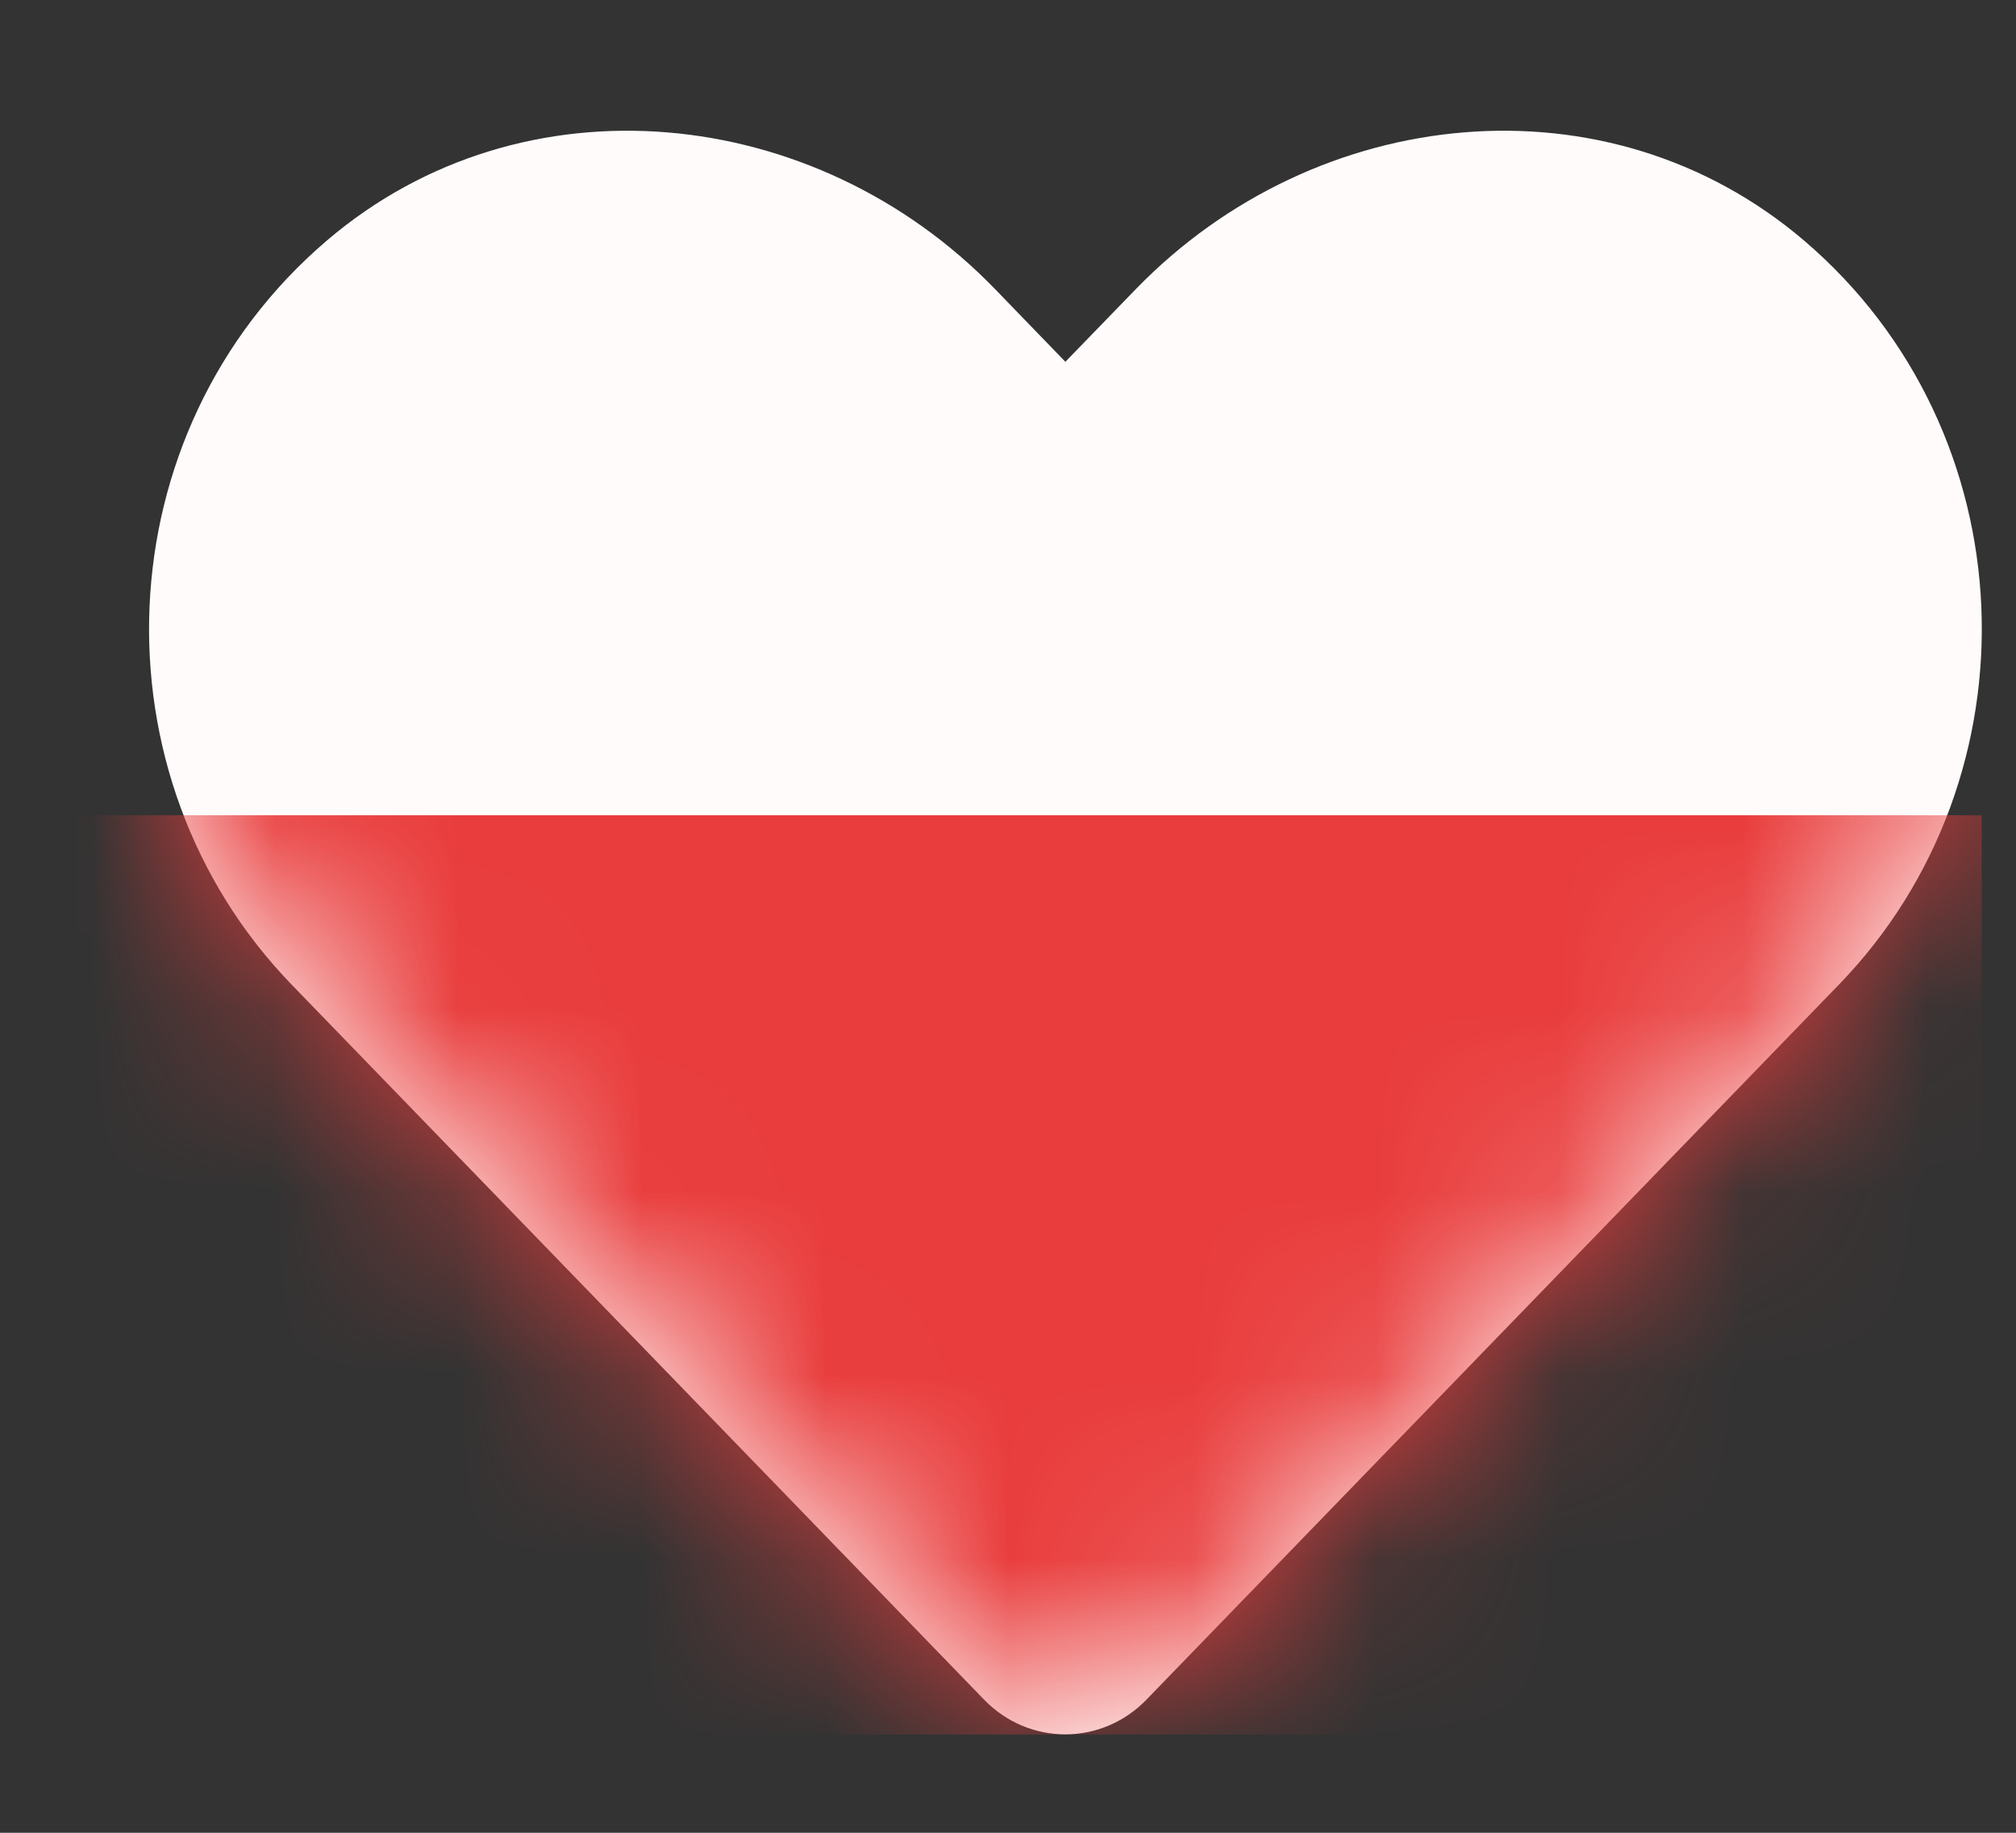 <svg width="11" height="10" viewBox="0 0 11 10" fill="none" xmlns="http://www.w3.org/2000/svg">
<rect x="0" y="0" width="11" height="10" fill="#333333" stroke="none"/>
<path d="M9.843 1.312C8.772 0.399 7.181 0.564 6.198 1.577L5.813 1.974L5.429 1.577C4.448 0.564 2.854 0.399 1.784 1.312C0.558 2.358 0.493 4.237 1.591 5.372L5.37 9.274C5.614 9.526 6.011 9.526 6.255 9.274L10.034 5.372C11.134 4.237 11.069 2.358 9.843 1.312Z" fill="#FFFBFB"/>
<mask id="mask0_149_1330" style="mask-type:alpha" maskUnits="userSpaceOnUse" x="0" y="0" width="11" height="10">
<path d="M9.843 1.312C8.772 0.399 7.181 0.564 6.198 1.577L5.813 1.974L5.429 1.577C4.448 0.564 2.854 0.399 1.784 1.312C0.558 2.358 0.493 4.237 1.591 5.372L5.37 9.274C5.614 9.526 6.011 9.526 6.255 9.274L10.034 5.372C11.134 4.237 11.069 2.358 9.843 1.312Z" fill="#FFFBFB"/>
</mask>
<g mask="url(#mask0_149_1330)">
<rect x="0.415" y="4.448" width="10.398" height="5.016" fill="#E93C3C"/>
</g>
</svg>

